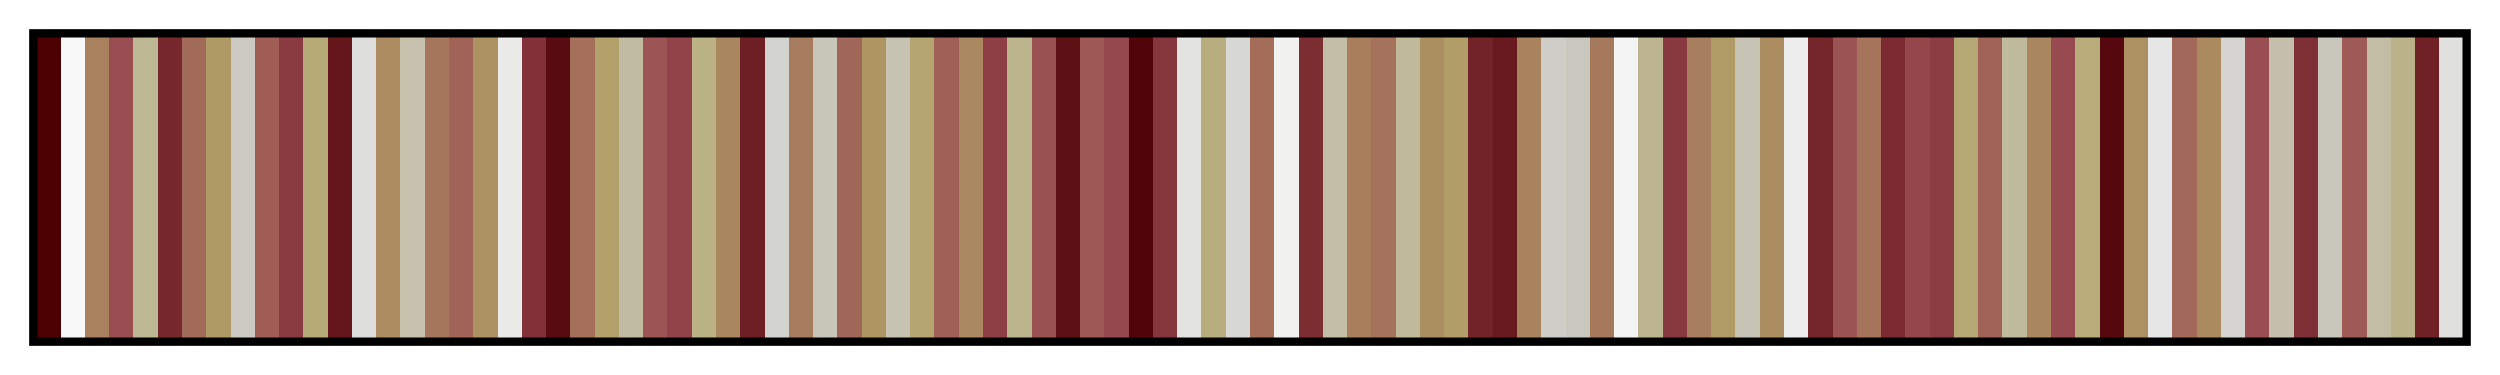 <?xml version="1.0" encoding="UTF-8"?>      
<svg xmlns="http://www.w3.org/2000/svg" version="1.1" width="300px" height="45px" viewBox="0 0 300 45">      
  <g>      
    <defs>      
      <linearGradient id="bilbaoS" gradientUnits="objectBoundingBox" spreadMethod="pad" x1="0%" x2="100%" y1="0%" y2="0%">      
        <stop offset="0.00%" stop-color="rgb(76, 0, 1)" stop-opacity="1"/>      
        <stop offset="1.00%" stop-color="rgb(76, 0, 1)" stop-opacity="1"/>      
        <stop offset="1.00%" stop-color="rgb(248, 248, 248)" stop-opacity="1"/>      
        <stop offset="2.00%" stop-color="rgb(248, 248, 248)" stop-opacity="1"/>      
        <stop offset="2.00%" stop-color="rgb(169, 129, 94)" stop-opacity="1"/>      
        <stop offset="3.00%" stop-color="rgb(169, 129, 94)" stop-opacity="1"/>      
        <stop offset="3.00%" stop-color="rgb(152, 77, 80)" stop-opacity="1"/>      
        <stop offset="4.00%" stop-color="rgb(152, 77, 80)" stop-opacity="1"/>      
        <stop offset="4.00%" stop-color="rgb(190, 183, 148)" stop-opacity="1"/>      
        <stop offset="5.00%" stop-color="rgb(190, 183, 148)" stop-opacity="1"/>      
        <stop offset="5.00%" stop-color="rgb(119, 40, 45)" stop-opacity="1"/>      
        <stop offset="6.00%" stop-color="rgb(119, 40, 45)" stop-opacity="1"/>      
        <stop offset="6.00%" stop-color="rgb(162, 106, 89)" stop-opacity="1"/>      
        <stop offset="7.00%" stop-color="rgb(162, 106, 89)" stop-opacity="1"/>      
        <stop offset="7.00%" stop-color="rgb(175, 153, 101)" stop-opacity="1"/>      
        <stop offset="8.00%" stop-color="rgb(175, 153, 101)" stop-opacity="1"/>      
        <stop offset="8.00%" stop-color="rgb(204, 202, 195)" stop-opacity="1"/>      
        <stop offset="9.00%" stop-color="rgb(204, 202, 195)" stop-opacity="1"/>      
        <stop offset="9.00%" stop-color="rgb(159, 93, 86)" stop-opacity="1"/>      
        <stop offset="10.00%" stop-color="rgb(159, 93, 86)" stop-opacity="1"/>      
        <stop offset="10.00%" stop-color="rgb(138, 58, 65)" stop-opacity="1"/>      
        <stop offset="11.00%" stop-color="rgb(138, 58, 65)" stop-opacity="1"/>      
        <stop offset="11.00%" stop-color="rgb(182, 170, 119)" stop-opacity="1"/>      
        <stop offset="12.00%" stop-color="rgb(182, 170, 119)" stop-opacity="1"/>      
        <stop offset="12.00%" stop-color="rgb(100, 22, 26)" stop-opacity="1"/>      
        <stop offset="13.00%" stop-color="rgb(100, 22, 26)" stop-opacity="1"/>      
        <stop offset="13.00%" stop-color="rgb(221, 221, 219)" stop-opacity="1"/>      
        <stop offset="14.00%" stop-color="rgb(221, 221, 219)" stop-opacity="1"/>      
        <stop offset="14.00%" stop-color="rgb(172, 140, 96)" stop-opacity="1"/>      
        <stop offset="15.00%" stop-color="rgb(172, 140, 96)" stop-opacity="1"/>      
        <stop offset="15.00%" stop-color="rgb(197, 193, 173)" stop-opacity="1"/>      
        <stop offset="16.00%" stop-color="rgb(197, 193, 173)" stop-opacity="1"/>      
        <stop offset="16.00%" stop-color="rgb(166, 118, 92)" stop-opacity="1"/>      
        <stop offset="17.00%" stop-color="rgb(166, 118, 92)" stop-opacity="1"/>      
        <stop offset="17.00%" stop-color="rgb(161, 99, 88)" stop-opacity="1"/>      
        <stop offset="18.00%" stop-color="rgb(161, 99, 88)" stop-opacity="1"/>      
        <stop offset="18.00%" stop-color="rgb(173, 146, 98)" stop-opacity="1"/>      
        <stop offset="19.00%" stop-color="rgb(173, 146, 98)" stop-opacity="1"/>      
        <stop offset="19.00%" stop-color="rgb(234, 234, 233)" stop-opacity="1"/>      
        <stop offset="20.00%" stop-color="rgb(234, 234, 233)" stop-opacity="1"/>      
        <stop offset="20.00%" stop-color="rgb(129, 49, 55)" stop-opacity="1"/>      
        <stop offset="21.00%" stop-color="rgb(129, 49, 55)" stop-opacity="1"/>      
        <stop offset="21.00%" stop-color="rgb(88, 11, 16)" stop-opacity="1"/>      
        <stop offset="22.00%" stop-color="rgb(88, 11, 16)" stop-opacity="1"/>      
        <stop offset="22.00%" stop-color="rgb(164, 112, 90)" stop-opacity="1"/>      
        <stop offset="23.00%" stop-color="rgb(164, 112, 90)" stop-opacity="1"/>      
        <stop offset="23.00%" stop-color="rgb(179, 161, 107)" stop-opacity="1"/>      
        <stop offset="24.00%" stop-color="rgb(179, 161, 107)" stop-opacity="1"/>      
        <stop offset="24.00%" stop-color="rgb(193, 188, 161)" stop-opacity="1"/>      
        <stop offset="25.00%" stop-color="rgb(193, 188, 161)" stop-opacity="1"/>      
        <stop offset="25.00%" stop-color="rgb(156, 85, 84)" stop-opacity="1"/>      
        <stop offset="26.00%" stop-color="rgb(156, 85, 84)" stop-opacity="1"/>      
        <stop offset="26.00%" stop-color="rgb(146, 67, 74)" stop-opacity="1"/>      
        <stop offset="27.00%" stop-color="rgb(146, 67, 74)" stop-opacity="1"/>      
        <stop offset="27.00%" stop-color="rgb(186, 177, 133)" stop-opacity="1"/>      
        <stop offset="28.00%" stop-color="rgb(186, 177, 133)" stop-opacity="1"/>      
        <stop offset="28.00%" stop-color="rgb(170, 134, 95)" stop-opacity="1"/>      
        <stop offset="29.00%" stop-color="rgb(170, 134, 95)" stop-opacity="1"/>      
        <stop offset="29.00%" stop-color="rgb(109, 31, 35)" stop-opacity="1"/>      
        <stop offset="30.00%" stop-color="rgb(109, 31, 35)" stop-opacity="1"/>      
        <stop offset="30.00%" stop-color="rgb(210, 210, 206)" stop-opacity="1"/>      
        <stop offset="31.00%" stop-color="rgb(210, 210, 206)" stop-opacity="1"/>      
        <stop offset="31.00%" stop-color="rgb(167, 123, 93)" stop-opacity="1"/>      
        <stop offset="32.00%" stop-color="rgb(167, 123, 93)" stop-opacity="1"/>      
        <stop offset="32.00%" stop-color="rgb(200, 197, 185)" stop-opacity="1"/>      
        <stop offset="33.00%" stop-color="rgb(200, 197, 185)" stop-opacity="1"/>      
        <stop offset="33.00%" stop-color="rgb(161, 103, 88)" stop-opacity="1"/>      
        <stop offset="34.00%" stop-color="rgb(161, 103, 88)" stop-opacity="1"/>      
        <stop offset="34.00%" stop-color="rgb(174, 150, 99)" stop-opacity="1"/>      
        <stop offset="35.00%" stop-color="rgb(174, 150, 99)" stop-opacity="1"/>      
        <stop offset="35.00%" stop-color="rgb(198, 195, 179)" stop-opacity="1"/>      
        <stop offset="36.00%" stop-color="rgb(198, 195, 179)" stop-opacity="1"/>      
        <stop offset="36.00%" stop-color="rgb(180, 165, 113)" stop-opacity="1"/>      
        <stop offset="37.00%" stop-color="rgb(180, 165, 113)" stop-opacity="1"/>      
        <stop offset="37.00%" stop-color="rgb(160, 96, 87)" stop-opacity="1"/>      
        <stop offset="38.00%" stop-color="rgb(160, 96, 87)" stop-opacity="1"/>      
        <stop offset="38.00%" stop-color="rgb(171, 137, 96)" stop-opacity="1"/>      
        <stop offset="39.00%" stop-color="rgb(171, 137, 96)" stop-opacity="1"/>      
        <stop offset="39.00%" stop-color="rgb(142, 63, 70)" stop-opacity="1"/>      
        <stop offset="40.00%" stop-color="rgb(142, 63, 70)" stop-opacity="1"/>      
        <stop offset="40.00%" stop-color="rgb(188, 180, 141)" stop-opacity="1"/>      
        <stop offset="41.00%" stop-color="rgb(188, 180, 141)" stop-opacity="1"/>      
        <stop offset="41.00%" stop-color="rgb(154, 81, 82)" stop-opacity="1"/>      
        <stop offset="42.00%" stop-color="rgb(154, 81, 82)" stop-opacity="1"/>      
        <stop offset="42.00%" stop-color="rgb(94, 17, 21)" stop-opacity="1"/>      
        <stop offset="43.00%" stop-color="rgb(94, 17, 21)" stop-opacity="1"/>      
        <stop offset="43.00%" stop-color="rgb(158, 89, 85)" stop-opacity="1"/>      
        <stop offset="44.00%" stop-color="rgb(158, 89, 85)" stop-opacity="1"/>      
        <stop offset="44.00%" stop-color="rgb(149, 72, 77)" stop-opacity="1"/>      
        <stop offset="45.00%" stop-color="rgb(149, 72, 77)" stop-opacity="1"/>      
        <stop offset="45.00%" stop-color="rgb(82, 5, 9)" stop-opacity="1"/>      
        <stop offset="46.00%" stop-color="rgb(82, 5, 9)" stop-opacity="1"/>      
        <stop offset="46.00%" stop-color="rgb(133, 53, 60)" stop-opacity="1"/>      
        <stop offset="47.00%" stop-color="rgb(133, 53, 60)" stop-opacity="1"/>      
        <stop offset="47.00%" stop-color="rgb(227, 227, 226)" stop-opacity="1"/>      
        <stop offset="48.00%" stop-color="rgb(227, 227, 226)" stop-opacity="1"/>      
        <stop offset="48.00%" stop-color="rgb(184, 173, 126)" stop-opacity="1"/>      
        <stop offset="49.00%" stop-color="rgb(184, 173, 126)" stop-opacity="1"/>      
        <stop offset="49.00%" stop-color="rgb(215, 215, 212)" stop-opacity="1"/>      
        <stop offset="50.00%" stop-color="rgb(215, 215, 212)" stop-opacity="1"/>      
        <stop offset="50.00%" stop-color="rgb(163, 109, 90)" stop-opacity="1"/>      
        <stop offset="51.00%" stop-color="rgb(163, 109, 90)" stop-opacity="1"/>      
        <stop offset="51.00%" stop-color="rgb(241, 241, 240)" stop-opacity="1"/>      
        <stop offset="52.00%" stop-color="rgb(241, 241, 240)" stop-opacity="1"/>      
        <stop offset="52.00%" stop-color="rgb(124, 45, 50)" stop-opacity="1"/>      
        <stop offset="53.00%" stop-color="rgb(124, 45, 50)" stop-opacity="1"/>      
        <stop offset="53.00%" stop-color="rgb(195, 190, 167)" stop-opacity="1"/>      
        <stop offset="54.00%" stop-color="rgb(195, 190, 167)" stop-opacity="1"/>      
        <stop offset="54.00%" stop-color="rgb(168, 126, 93)" stop-opacity="1"/>      
        <stop offset="55.00%" stop-color="rgb(168, 126, 93)" stop-opacity="1"/>      
        <stop offset="55.00%" stop-color="rgb(165, 115, 91)" stop-opacity="1"/>      
        <stop offset="56.00%" stop-color="rgb(165, 115, 91)" stop-opacity="1"/>      
        <stop offset="56.00%" stop-color="rgb(192, 185, 154)" stop-opacity="1"/>      
        <stop offset="57.00%" stop-color="rgb(192, 185, 154)" stop-opacity="1"/>      
        <stop offset="57.00%" stop-color="rgb(172, 143, 97)" stop-opacity="1"/>      
        <stop offset="58.00%" stop-color="rgb(172, 143, 97)" stop-opacity="1"/>      
        <stop offset="58.00%" stop-color="rgb(177, 157, 104)" stop-opacity="1"/>      
        <stop offset="59.00%" stop-color="rgb(177, 157, 104)" stop-opacity="1"/>      
        <stop offset="59.00%" stop-color="rgb(114, 35, 40)" stop-opacity="1"/>      
        <stop offset="60.00%" stop-color="rgb(114, 35, 40)" stop-opacity="1"/>      
        <stop offset="60.00%" stop-color="rgb(104, 26, 30)" stop-opacity="1"/>      
        <stop offset="61.00%" stop-color="rgb(104, 26, 30)" stop-opacity="1"/>      
        <stop offset="61.00%" stop-color="rgb(169, 131, 94)" stop-opacity="1"/>      
        <stop offset="62.00%" stop-color="rgb(169, 131, 94)" stop-opacity="1"/>      
        <stop offset="62.00%" stop-color="rgb(206, 205, 199)" stop-opacity="1"/>      
        <stop offset="63.00%" stop-color="rgb(206, 205, 199)" stop-opacity="1"/>      
        <stop offset="63.00%" stop-color="rgb(202, 200, 190)" stop-opacity="1"/>      
        <stop offset="64.00%" stop-color="rgb(202, 200, 190)" stop-opacity="1"/>      
        <stop offset="64.00%" stop-color="rgb(166, 121, 92)" stop-opacity="1"/>      
        <stop offset="65.00%" stop-color="rgb(166, 121, 92)" stop-opacity="1"/>      
        <stop offset="65.00%" stop-color="rgb(244, 244, 244)" stop-opacity="1"/>      
        <stop offset="66.00%" stop-color="rgb(244, 244, 244)" stop-opacity="1"/>      
        <stop offset="66.00%" stop-color="rgb(189, 181, 144)" stop-opacity="1"/>      
        <stop offset="67.00%" stop-color="rgb(189, 181, 144)" stop-opacity="1"/>      
        <stop offset="67.00%" stop-color="rgb(136, 56, 63)" stop-opacity="1"/>      
        <stop offset="68.00%" stop-color="rgb(136, 56, 63)" stop-opacity="1"/>      
        <stop offset="68.00%" stop-color="rgb(168, 127, 94)" stop-opacity="1"/>      
        <stop offset="69.00%" stop-color="rgb(168, 127, 94)" stop-opacity="1"/>      
        <stop offset="69.00%" stop-color="rgb(176, 155, 102)" stop-opacity="1"/>      
        <stop offset="70.00%" stop-color="rgb(176, 155, 102)" stop-opacity="1"/>      
        <stop offset="70.00%" stop-color="rgb(199, 196, 182)" stop-opacity="1"/>      
        <stop offset="71.00%" stop-color="rgb(199, 196, 182)" stop-opacity="1"/>      
        <stop offset="71.00%" stop-color="rgb(172, 141, 97)" stop-opacity="1"/>      
        <stop offset="72.00%" stop-color="rgb(172, 141, 97)" stop-opacity="1"/>      
        <stop offset="72.00%" stop-color="rgb(237, 237, 237)" stop-opacity="1"/>      
        <stop offset="73.00%" stop-color="rgb(237, 237, 237)" stop-opacity="1"/>      
        <stop offset="73.00%" stop-color="rgb(117, 38, 43)" stop-opacity="1"/>      
        <stop offset="74.00%" stop-color="rgb(117, 38, 43)" stop-opacity="1"/>      
        <stop offset="74.00%" stop-color="rgb(155, 83, 83)" stop-opacity="1"/>      
        <stop offset="75.00%" stop-color="rgb(155, 83, 83)" stop-opacity="1"/>      
        <stop offset="75.00%" stop-color="rgb(165, 116, 91)" stop-opacity="1"/>      
        <stop offset="76.00%" stop-color="rgb(165, 116, 91)" stop-opacity="1"/>      
        <stop offset="76.00%" stop-color="rgb(122, 42, 48)" stop-opacity="1"/>      
        <stop offset="77.00%" stop-color="rgb(122, 42, 48)" stop-opacity="1"/>      
        <stop offset="77.00%" stop-color="rgb(148, 70, 75)" stop-opacity="1"/>      
        <stop offset="78.00%" stop-color="rgb(148, 70, 75)" stop-opacity="1"/>      
        <stop offset="78.00%" stop-color="rgb(140, 60, 67)" stop-opacity="1"/>      
        <stop offset="79.00%" stop-color="rgb(140, 60, 67)" stop-opacity="1"/>      
        <stop offset="79.00%" stop-color="rgb(181, 168, 116)" stop-opacity="1"/>      
        <stop offset="80.00%" stop-color="rgb(181, 168, 116)" stop-opacity="1"/>      
        <stop offset="80.00%" stop-color="rgb(160, 98, 87)" stop-opacity="1"/>      
        <stop offset="81.00%" stop-color="rgb(160, 98, 87)" stop-opacity="1"/>      
        <stop offset="81.00%" stop-color="rgb(193, 187, 158)" stop-opacity="1"/>      
        <stop offset="82.00%" stop-color="rgb(193, 187, 158)" stop-opacity="1"/>      
        <stop offset="82.00%" stop-color="rgb(170, 135, 95)" stop-opacity="1"/>      
        <stop offset="83.00%" stop-color="rgb(170, 135, 95)" stop-opacity="1"/>      
        <stop offset="83.00%" stop-color="rgb(151, 74, 79)" stop-opacity="1"/>      
        <stop offset="84.00%" stop-color="rgb(151, 74, 79)" stop-opacity="1"/>      
        <stop offset="84.00%" stop-color="rgb(183, 172, 122)" stop-opacity="1"/>      
        <stop offset="85.00%" stop-color="rgb(183, 172, 122)" stop-opacity="1"/>      
        <stop offset="85.00%" stop-color="rgb(85, 8, 13)" stop-opacity="1"/>      
        <stop offset="86.00%" stop-color="rgb(85, 8, 13)" stop-opacity="1"/>      
        <stop offset="86.00%" stop-color="rgb(173, 145, 98)" stop-opacity="1"/>      
        <stop offset="87.00%" stop-color="rgb(173, 145, 98)" stop-opacity="1"/>      
        <stop offset="87.00%" stop-color="rgb(230, 230, 230)" stop-opacity="1"/>      
        <stop offset="88.00%" stop-color="rgb(230, 230, 230)" stop-opacity="1"/>      
        <stop offset="88.00%" stop-color="rgb(162, 104, 89)" stop-opacity="1"/>      
        <stop offset="89.00%" stop-color="rgb(162, 104, 89)" stop-opacity="1"/>      
        <stop offset="89.00%" stop-color="rgb(171, 138, 96)" stop-opacity="1"/>      
        <stop offset="90.00%" stop-color="rgb(171, 138, 96)" stop-opacity="1"/>      
        <stop offset="90.00%" stop-color="rgb(213, 212, 209)" stop-opacity="1"/>      
        <stop offset="91.00%" stop-color="rgb(213, 212, 209)" stop-opacity="1"/>      
        <stop offset="91.00%" stop-color="rgb(153, 79, 81)" stop-opacity="1"/>      
        <stop offset="92.00%" stop-color="rgb(153, 79, 81)" stop-opacity="1"/>      
        <stop offset="92.00%" stop-color="rgb(196, 191, 170)" stop-opacity="1"/>      
        <stop offset="93.00%" stop-color="rgb(196, 191, 170)" stop-opacity="1"/>      
        <stop offset="93.00%" stop-color="rgb(126, 47, 53)" stop-opacity="1"/>      
        <stop offset="94.00%" stop-color="rgb(126, 47, 53)" stop-opacity="1"/>      
        <stop offset="94.00%" stop-color="rgb(201, 199, 188)" stop-opacity="1"/>      
        <stop offset="95.00%" stop-color="rgb(201, 199, 188)" stop-opacity="1"/>      
        <stop offset="95.00%" stop-color="rgb(158, 91, 86)" stop-opacity="1"/>      
        <stop offset="96.00%" stop-color="rgb(158, 91, 86)" stop-opacity="1"/>      
        <stop offset="96.00%" stop-color="rgb(194, 189, 164)" stop-opacity="1"/>      
        <stop offset="97.00%" stop-color="rgb(194, 189, 164)" stop-opacity="1"/>      
        <stop offset="97.00%" stop-color="rgb(187, 178, 137)" stop-opacity="1"/>      
        <stop offset="98.00%" stop-color="rgb(187, 178, 137)" stop-opacity="1"/>      
        <stop offset="98.00%" stop-color="rgb(112, 33, 38)" stop-opacity="1"/>      
        <stop offset="99.00%" stop-color="rgb(112, 33, 38)" stop-opacity="1"/>      
        <stop offset="99.00%" stop-color="rgb(224, 224, 223)" stop-opacity="1"/>      
        <stop offset="100.00%" stop-color="rgb(224, 224, 223)" stop-opacity="1"/>      
      </linearGradient>      
    </defs>      
    <rect fill="url(#bilbaoS)" x="4" y="4" width="292" height="37" stroke="black" stroke-width="1"/>      
  </g>      
        
</svg>      
      
